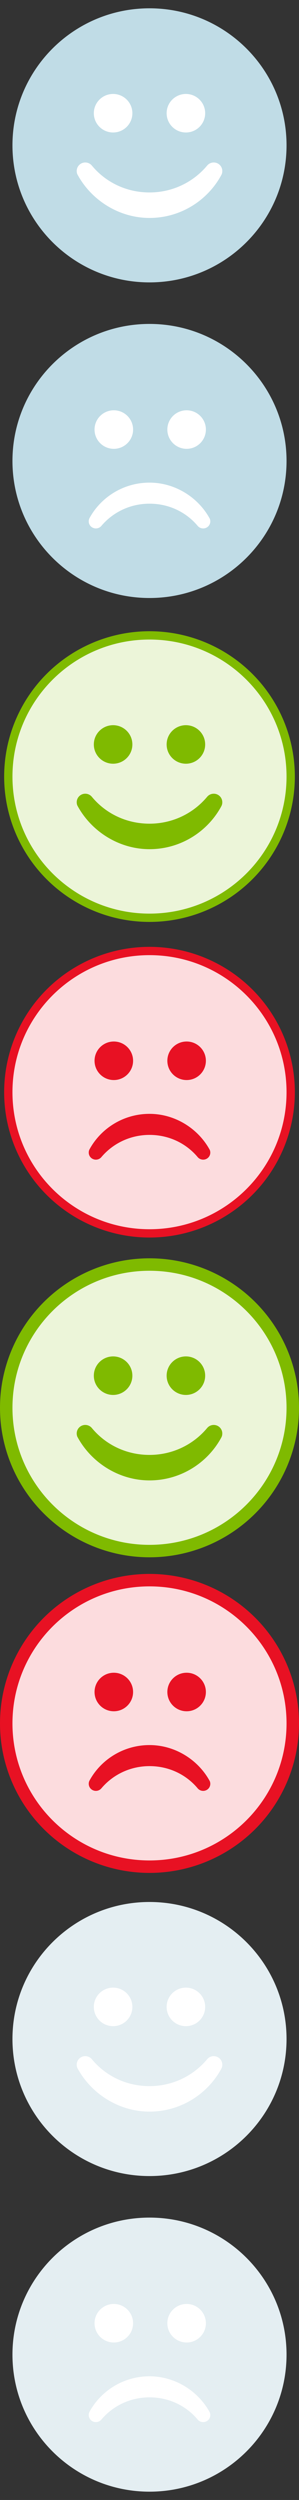 <?xml version="1.0" encoding="UTF-8" standalone="no"?>
<!-- Generator: Adobe Illustrator 16.0.0, SVG Export Plug-In . SVG Version: 6.00 Build 0)  -->

<svg
   xmlns:dc="http://purl.org/dc/elements/1.1/"
   xmlns:cc="http://creativecommons.org/ns#"
   xmlns:rdf="http://www.w3.org/1999/02/22-rdf-syntax-ns#"
   xmlns:svg="http://www.w3.org/2000/svg"
   xmlns="http://www.w3.org/2000/svg"
   xmlns:sodipodi="http://sodipodi.sourceforge.net/DTD/sodipodi-0.dtd"
   xmlns:inkscape="http://www.inkscape.org/namespaces/inkscape"
   version="1.1"
   id="Layer_2"
   x="0px"
   y="0px"
   width="36"
   height="301.001"
   viewBox="-23.5 -134.5 36 301.001"
   enable-background="new -23.5 -134.5 74 140"
   xml:space="preserve"
   inkscape:version="0.48.2 r9819"
   sodipodi:docname="feeback-interactions.svg"
   inkscape:export-filename="/Users/vaikohansson/Sites/knowledgebase/src/main/webapp/images/responsive/elements/feeback-interactions.png"
   inkscape:export-xdpi="90"
   inkscape:export-ydpi="90"><rect x="-23.5" y="-134.5" width="36" height="301.001" fill="#333333" stroke="none"/><defs
   id="defs37" /><sodipodi:namedview
   pagecolor="#ffffff"
   bordercolor="#666666"
   borderopacity="1"
   objecttolerance="10"
   gridtolerance="10"
   guidetolerance="10"
   inkscape:pageopacity="0"
   inkscape:pageshadow="2"
   inkscape:window-width="1850"
   inkscape:window-height="958"
   id="namedview35"
   showgrid="true"
   fit-margin-bottom="1"
   fit-margin-top="1"
   fit-margin-left="0"
   fit-margin-right="0"
   inkscape:zoom="13.485714"
   inkscape:cx="38.069387"
   inkscape:cy="136.30392"
   inkscape:window-x="0"
   inkscape:window-y="0"
   inkscape:window-maximized="0"
   inkscape:current-layer="Layer_2"><inkscape:grid
     type="xygrid"
     id="grid3016"
     empspacing="5"
     visible="true"
     enabled="true"
     snapvisiblegridlinesonly="true" /></sodipodi:namedview>
<circle
   cx="-5.5"
   cy="-11"
   r="15"
   id="circle3"
   sodipodi:cx="-5.5"
   sodipodi:cy="-11"
   sodipodi:rx="15"
   sodipodi:ry="15"
   style="fill:#ffffff"
   transform="translate(-1.7519472e-7,122.001)" />
<circle
   cx="-5.5"
   cy="-118"
   r="15"
   id="circle5"
   sodipodi:cx="-5.5"
   sodipodi:cy="-118"
   sodipodi:rx="15"
   sodipodi:ry="15"
   style="fill:#ffffff"
   transform="translate(-1.7519472e-7,1)" />
<circle
   cx="32.5"
   cy="-118"
   r="15"
   id="circle7"
   sodipodi:cx="32.5"
   sodipodi:cy="-118"
   sodipodi:rx="15"
   sodipodi:ry="15"
   style="fill:#ffffff"
   transform="translate(-38,39.001)" />
<circle
   cx="32.5"
   cy="-11"
   r="15"
   id="circle9"
   sodipodi:cx="32.5"
   sodipodi:cy="-11"
   sodipodi:rx="15"
   sodipodi:ry="15"
   style="fill:#ffffff"
   transform="translate(-38,160.001)" />
<circle
   cx="-5.5"
   cy="-83"
   r="17.5"
   id="circle11"
   sodipodi:cx="-5.5"
   sodipodi:cy="-83"
   sodipodi:rx="17.5"
   sodipodi:ry="17.5"
   style="fill:#7fba00"
   transform="translate(-1.7519472e-7,42.001)" />
<circle
   cx="32.5"
   cy="-83"
   r="17.5"
   id="circle13"
   sodipodi:cx="32.5"
   sodipodi:cy="-83"
   sodipodi:rx="17.5"
   sodipodi:ry="17.5"
   style="fill:#e81123"
   transform="translate(-38,80.001)" />
<path
   d="M -5.5,-133.5 C -14.612,-133.5 -22,-126.112 -22,-117 c 0,9.114 7.388,16.501 16.5,16.501 C 3.613,-100.5 11,-107.886 11,-117 c 0,-9.112 -7.387,-16.5 -16.5,-16.5 z m 4.383,10.312 c 1.281,0 2.32,1.04 2.32,2.32 0,1.282 -1.039,2.32 -2.32,2.32 -1.281,0 -2.32,-1.039 -2.32,-2.32 -10e-4,-1.28 1.039,-2.32 2.32,-2.32 z m -8.765,0 c 1.28,0 2.32,1.04 2.32,2.32 0,1.282 -1.04,2.32 -2.32,2.32 -1.281,0 -2.321,-1.039 -2.321,-2.32 0,-1.28 1.039,-2.32 2.321,-2.32 z m 13.04,9.741 c -1.65,3.079 -4.916,5.188 -8.656,5.188 -3.675,0 -7.019,-2.134 -8.694,-5.267 -0.166,-0.419 -0.044,-0.912 0.33,-1.199 0.453,-0.346 1.1,-0.261 1.446,0.191 1.655,1.984 4.131,3.206 6.916,3.206 2.793,0 5.289,-1.251 6.945,-3.242 0.189,-0.226 0.471,-0.367 0.791,-0.367 0.568,0 1.029,0.461 1.029,1.03 10e-4,0.166 -0.036,0.322 -0.107,0.46 z"
   id="path15"
   inkscape:connector-curvature="0"
   style="fill:#c0dce6" />
<path
   d="M -5.499,-95.499 C -14.611,-95.499 -22,-88.11 -22,-78.999 c 0,9.114 7.389,16.5 16.501,16.5 9.111,0 16.499,-7.386 16.499,-16.5 0,-9.111 -7.388,-16.5 -16.499,-16.5 z m 4.469,10.398 c 1.28,0 2.319,1.04 2.319,2.32 0,1.282 -1.039,2.321 -2.319,2.321 -1.282,0 -2.321,-1.039 -2.321,-2.321 -10e-4,-1.28 1.039,-2.32 2.321,-2.32 z m -8.767,0 c 1.281,0 2.321,1.04 2.321,2.32 0,1.282 -1.04,2.321 -2.321,2.321 -1.281,0 -2.32,-1.039 -2.32,-2.321 0,-1.28 1.039,-2.32 2.32,-2.32 z M -12.729,-72.106 c 1.379,-2.543 4.105,-4.285 7.229,-4.285 3.069,0 5.862,1.763 7.261,4.35 0.138,0.347 0.037,0.754 -0.276,0.991 -0.378,0.285 -0.918,0.215 -1.207,-0.159 -1.382,-1.638 -3.45,-2.648 -5.775,-2.648 -2.331,0 -4.416,1.034 -5.8,2.678 -0.157,0.186 -0.393,0.304 -0.659,0.304 -0.476,0 -0.86,-0.381 -0.86,-0.852 -0.002,-0.136 0.029,-0.264 0.087,-0.379 z"
   id="path17"
   inkscape:connector-curvature="0"
   style="fill:#c0dce6" />
<path
   d="M -5.5,94.501 C -14.612,94.501 -22,101.889 -22,111 c 0,9.114 7.388,16.501 16.5,16.501 C 3.613,127.501 11,120.114 11,111 11,101.889 3.613,94.501 -5.5,94.501 z m 4.383,10.312 c 1.281,0 2.32,1.04 2.32,2.32 0,1.282 -1.039,2.32 -2.32,2.32 -1.281,0 -2.32,-1.038 -2.32,-2.32 -10e-4,-1.28 1.039,-2.32 2.32,-2.32 z m -8.765,0 c 1.28,0 2.32,1.04 2.32,2.32 0,1.282 -1.04,2.32 -2.32,2.32 -1.281,0 -2.321,-1.038 -2.321,-2.32 0,-1.28 1.039,-2.32 2.321,-2.32 z m 13.04,9.741 c -1.65,3.079 -4.916,5.187 -8.656,5.187 -3.675,0 -7.019,-2.134 -8.694,-5.267 -0.166,-0.419 -0.044,-0.912 0.33,-1.199 0.453,-0.346 1.1,-0.261 1.446,0.191 1.655,1.985 4.131,3.207 6.916,3.207 2.793,0 5.289,-1.251 6.945,-3.242 0.189,-0.226 0.471,-0.367 0.791,-0.367 0.568,0 1.029,0.461 1.029,1.03 10e-4,0.166 -0.036,0.321 -0.107,0.46 z"
   id="path19"
   inkscape:connector-curvature="0"
   style="fill:#e4eef2" />
<path
   d="M -5.499,132.501 C -14.611,132.501 -22,139.89 -22,149.001 c 0,9.114 7.389,16.5 16.501,16.5 9.111,0 16.499,-7.386 16.499,-16.5 0,-9.111 -7.388,-16.5 -16.499,-16.5 z m 4.469,10.398 c 1.28,0 2.319,1.04 2.319,2.32 0,1.282 -1.039,2.321 -2.319,2.321 -1.282,0 -2.321,-1.039 -2.321,-2.321 -10e-4,-1.28 1.039,-2.32 2.321,-2.32 z m -8.767,0 c 1.281,0 2.321,1.04 2.321,2.32 0,1.282 -1.04,2.321 -2.321,2.321 -1.281,0 -2.32,-1.039 -2.32,-2.321 0,-1.28 1.039,-2.32 2.32,-2.32 z M -12.729,155.894 c 1.379,-2.543 4.105,-4.285 7.229,-4.285 3.069,0 5.862,1.763 7.261,4.35 0.138,0.347 0.037,0.754 -0.276,0.991 -0.378,0.285 -0.918,0.215 -1.207,-0.159 -1.382,-1.638 -3.45,-2.648 -5.775,-2.648 -2.331,0 -4.416,1.034 -5.8,2.678 -0.157,0.186 -0.393,0.304 -0.659,0.304 -0.476,0 -0.86,-0.381 -0.86,-0.852 -0.002,-0.136 0.029,-0.264 0.087,-0.379 z"
   id="path21"
   inkscape:connector-curvature="0"
   style="fill:#e4eef2" />
<path
   d="m -5.5,-57.499 c -9.112,0 -16.5,7.388 -16.5,16.5 0,9.114 7.388,16.5 16.5,16.5 9.113,0 16.5,-7.386 16.5,-16.5 0,-9.112 -7.387,-16.5 -16.5,-16.5 z m 4.383,10.312 c 1.281,0 2.32,1.04 2.32,2.32 0,1.282 -1.039,2.32 -2.32,2.32 -1.281,0 -2.32,-1.039 -2.32,-2.32 -10e-4,-1.28 1.039,-2.32 2.32,-2.32 z m -8.765,0 c 1.28,0 2.32,1.04 2.32,2.32 0,1.282 -1.04,2.32 -2.32,2.32 -1.281,0 -2.321,-1.039 -2.321,-2.32 0,-1.28 1.039,-2.32 2.321,-2.32 z m 13.04,9.741 c -1.65,3.079 -4.916,5.188 -8.656,5.188 -3.675,0 -7.019,-2.134 -8.694,-5.267 -0.166,-0.419 -0.044,-0.912 0.33,-1.199 0.453,-0.346 1.1,-0.261 1.446,0.191 1.655,1.984 4.131,3.206 6.916,3.206 2.793,0 5.289,-1.251 6.945,-3.242 0.189,-0.226 0.471,-0.367 0.791,-0.367 0.568,0 1.029,0.461 1.029,1.03 10e-4,0.166 -0.036,0.322 -0.107,0.46 z"
   id="path23"
   inkscape:connector-curvature="0"
   style="fill:#ecf5d9" />
<path
   d="M -5.499,-19.499 C -14.611,-19.499 -22,-12.11 -22,-2.999 c 0,9.114 7.389,16.5 16.501,16.5 C 3.612,13.501 11,6.115 11,-2.999 11,-12.11 3.612,-19.499 -5.499,-19.499 z m 4.469,10.398 c 1.28,0 2.319,1.04 2.319,2.32 0,1.282 -1.039,2.321 -2.319,2.321 -1.282,0 -2.321,-1.039 -2.321,-2.321 -10e-4,-1.28 1.039,-2.32 2.321,-2.32 z m -8.767,0 c 1.281,0 2.321,1.04 2.321,2.32 0,1.282 -1.04,2.321 -2.321,2.321 -1.281,0 -2.32,-1.039 -2.32,-2.321 0,-1.28 1.039,-2.32 2.32,-2.32 z M -12.729,3.894 c 1.379,-2.543 4.105,-4.285 7.229,-4.285 3.069,0 5.862,1.763 7.261,4.35 0.138,0.347 0.037,0.754 -0.276,0.991 -0.378,0.285 -0.918,0.215 -1.207,-0.159 -1.382,-1.638 -3.45,-2.648 -5.775,-2.648 -2.331,0 -4.416,1.034 -5.8,2.678 -0.157,0.186 -0.393,0.304 -0.659,0.304 -0.476,0 -0.86,-0.381 -0.86,-0.852 -0.002,-0.136 0.029,-0.264 0.087,-0.379 z"
   id="path25"
   inkscape:connector-curvature="0"
   style="fill:#fcdcde" />
<circle
   cx="-5.5"
   cy="-46.5"
   r="18"
   id="circle27"
   sodipodi:cx="-5.5"
   sodipodi:cy="-46.5"
   sodipodi:rx="18"
   sodipodi:ry="18"
   style="fill:#7fba00"
   transform="translate(5.2771842e-8,81.501)" />
<circle
   cx="32.5"
   cy="-46.5"
   r="18"
   id="circle29"
   sodipodi:cx="32.5"
   sodipodi:cy="-46.5"
   sodipodi:rx="18"
   sodipodi:ry="18"
   style="fill:#e81123"
   transform="translate(-38,119.501)" />
<path
   d="m -5.5,18.501 c -9.112,0 -16.5,7.389 -16.5,16.5 0,9.114 7.388,16.501 16.5,16.501 9.113,0 16.5,-7.387 16.5,-16.501 0,-9.111 -7.387,-16.5 -16.5,-16.5 z m 4.383,10.312 c 1.281,0 2.32,1.04 2.32,2.32 0,1.282 -1.039,2.32 -2.32,2.32 -1.281,0 -2.32,-1.039 -2.32,-2.32 -0.001,-1.279 1.039,-2.32 2.32,-2.32 z m -8.765,0 c 1.28,0 2.32,1.04 2.32,2.32 0,1.282 -1.04,2.32 -2.32,2.32 -1.281,0 -2.321,-1.039 -2.321,-2.32 0,-1.279 1.039,-2.32 2.321,-2.32 z m 13.04,9.742 c -1.65,3.079 -4.916,5.188 -8.656,5.188 -3.675,0 -7.019,-2.134 -8.694,-5.267 -0.166,-0.419 -0.044,-0.912 0.33,-1.199 0.453,-0.346 1.1,-0.261 1.446,0.191 1.655,1.984 4.131,3.206 6.916,3.206 2.793,0 5.289,-1.251 6.945,-3.242 0.189,-0.226 0.471,-0.367 0.791,-0.367 0.568,0 1.029,0.461 1.029,1.03 10e-4,0.166 -0.036,0.321 -0.107,0.46 z"
   id="path31"
   inkscape:connector-curvature="0"
   style="fill:#ecf5d9" />
<path
   d="m -5.499,56.501 c -9.112,0 -16.501,7.389 -16.501,16.5 0,9.114 7.389,16.5 16.501,16.5 9.111,0 16.499,-7.386 16.499,-16.5 0,-9.111 -7.388,-16.5 -16.499,-16.5 z m 4.469,10.398 c 1.28,0 2.319,1.04 2.319,2.32 0,1.282 -1.039,2.321 -2.319,2.321 -1.282,0 -2.321,-1.039 -2.321,-2.321 -10e-4,-1.28 1.039,-2.32 2.321,-2.32 z m -8.767,0 c 1.281,0 2.321,1.04 2.321,2.32 0,1.282 -1.04,2.321 -2.321,2.321 -1.281,0 -2.32,-1.039 -2.32,-2.321 0,-1.28 1.039,-2.32 2.32,-2.32 z m -2.932,12.995 c 1.379,-2.543 4.105,-4.285 7.229,-4.285 3.069,0 5.862,1.763 7.261,4.35 0.138,0.347 0.037,0.754 -0.276,0.991 -0.378,0.285 -0.918,0.215 -1.207,-0.159 -1.382,-1.638 -3.45,-2.648 -5.775,-2.648 -2.331,0 -4.416,1.034 -5.8,2.678 -0.157,0.186 -0.393,0.304 -0.659,0.304 -0.476,0 -0.86,-0.381 -0.86,-0.852 -0.002,-0.136 0.029,-0.264 0.087,-0.379 z"
   id="path33"
   inkscape:connector-curvature="0"
   style="fill:#fcdcde" />
</svg>
